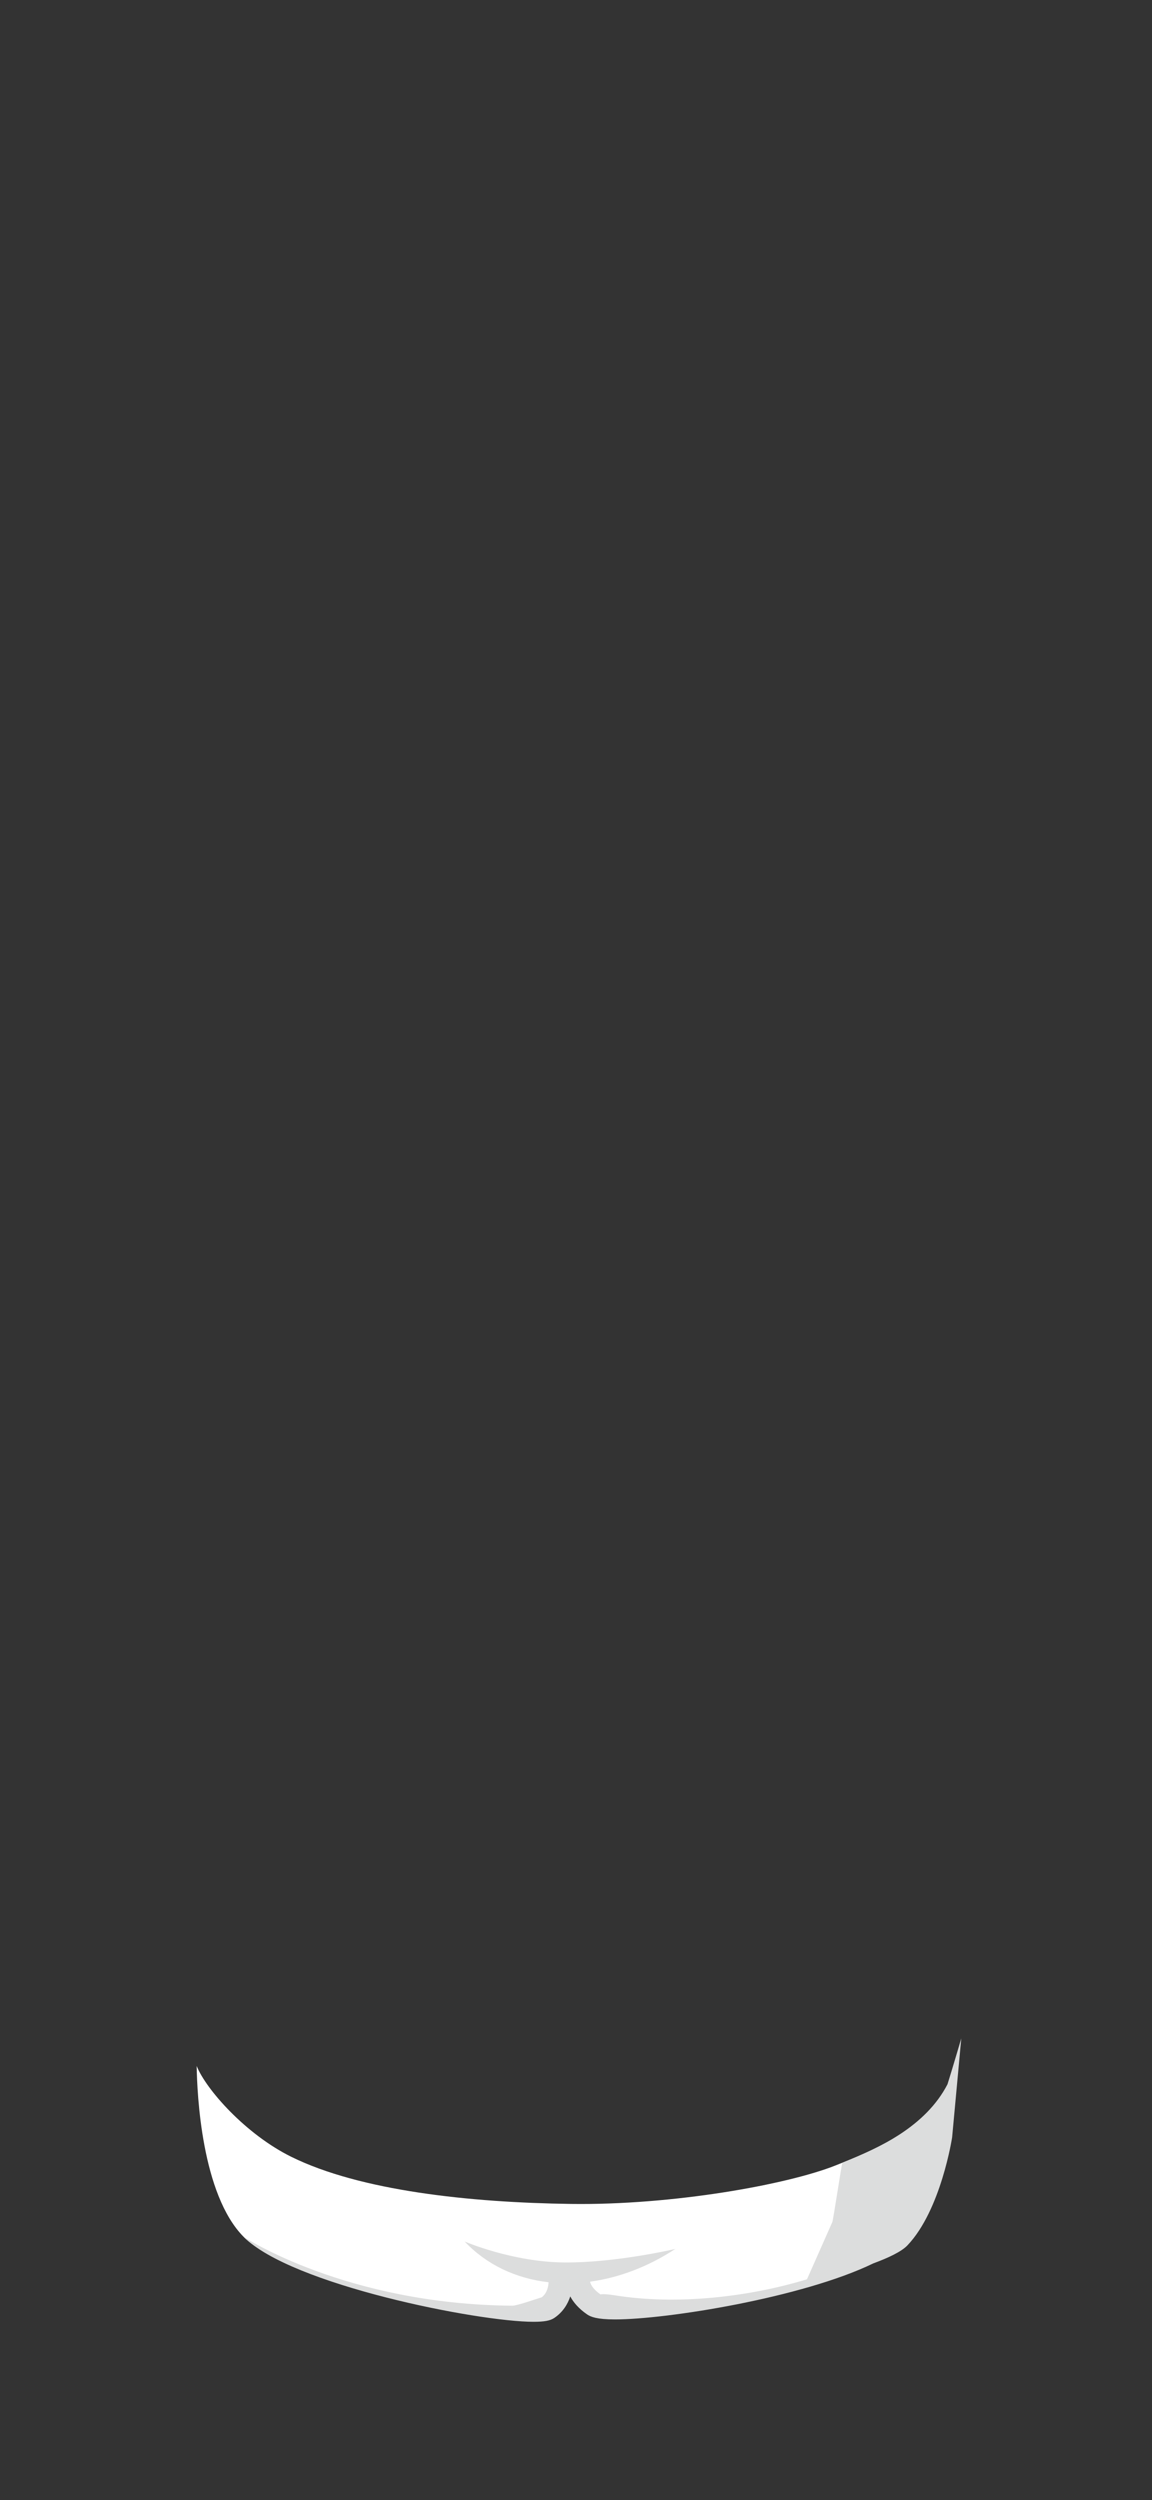 <?xml version="1.0" encoding="utf-8"?>
<!-- Generator: Adobe Illustrator 17.0.0, SVG Export Plug-In . SVG Version: 6.00 Build 0)  -->
<!DOCTYPE svg PUBLIC "-//W3C//DTD SVG 1.1//EN" "http://www.w3.org/Graphics/SVG/1.1/DTD/svg11.dtd">
<svg version="1.1" id="layout1" xmlns="http://www.w3.org/2000/svg" xmlns:xlink="http://www.w3.org/1999/xlink" x="0px" y="0px"
	 width="119.107px" height="258.462px" viewBox="0 0 119.107 258.462" enable-background="new 0 0 119.107 258.462"
	 xml:space="preserve">
<rect x="0" y="0" width="119.107" height="258.462" fill="#333333" stroke="none"/>
<g>
	<path fill="#FFFFFF" d="M86.381,223.877c-4.985,1.979-16.818,4.121-27.339,3.977s-21.799-1.363-28.908-4.864
		c-4.732-2.33-8.843-6.986-9.8-9.401c0.044,2.895,0.508,13.278,4.859,17.67c5.082,5.129,30.14,8.858,31.746,7.78
		c1.605-1.077,1.336-3.163,1.336-3.163h1.869c0,0-0.453,1.389,1.584,2.802s26.416-2.29,31.498-7.42
		c3.593-3.627,4.535-11.339,4.779-15.549C95.749,220.079,90.185,222.367,86.381,223.877z"/>
	<path fill="#DCDDDD" d="M97.965,215.477c-2.256,4.369-7.064,6.604-10.868,8.114c-0.068,0.027-0.973,6.112-1.044,6.14l-2.618,5.913
		c-6.088,1.852-13.494,2.677-19.848,1.661c-1.125-0.18-1.52-0.117-1.484-0.086c-0.924-0.644-1.064-1.16-1.09-1.328
		c2.942-0.402,5.964-1.52,8.809-3.386c0,0-6.117,1.446-11.496,1.399s-10.285-2.166-10.285-2.166c2.293,2.43,5.336,3.831,8.677,4.212
		c-0.019,0.415-0.138,1.112-0.699,1.552c-0.109,0.018-2.534,0.875-3.031,0.872c-17.214-0.129-27.794-7.115-27.794-7.115
		c4.924,4.969,24.252,8.78,29.966,8.78c1.118,0,1.721-0.112,2.147-0.397c0.885-0.595,1.389-1.418,1.653-2.227
		c0.327,0.614,0.872,1.258,1.732,1.854c0.376,0.259,1.011,0.525,2.896,0.525c5.327,0,19.371-2.237,26.707-5.795
		c1.54-0.568,2.903-1.207,3.522-1.857c3.485-3.656,4.625-11.173,4.625-11.173l0.946-10.232
		C99.387,210.737,98.554,213.589,97.965,215.477z"/>
</g>
</svg>
